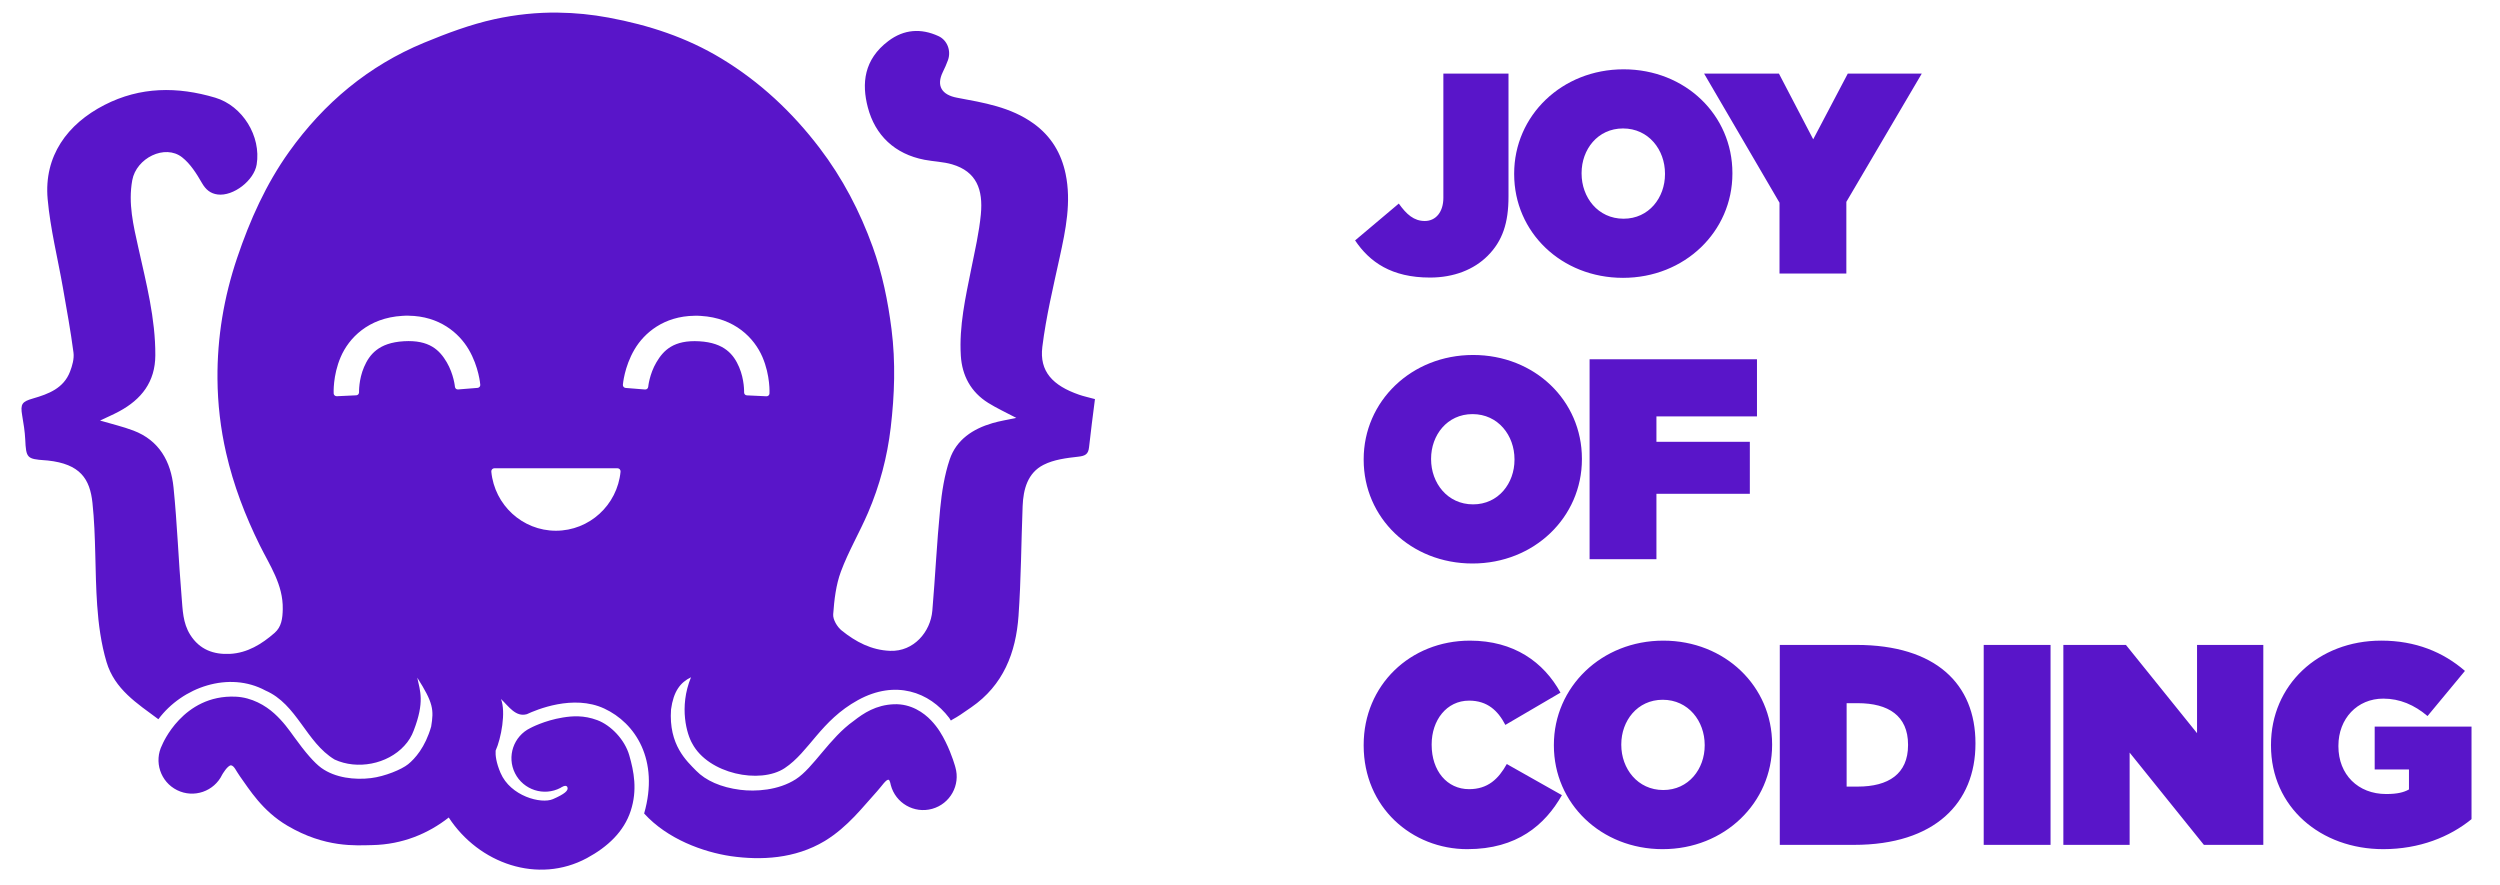 <?xml version="1.0" encoding="UTF-8" standalone="no"?>
<!-- Created with Inkscape (http://www.inkscape.org/) -->

<svg
   xmlns:dc="http://purl.org/dc/elements/1.1/"
   xmlns:cc="http://creativecommons.org/ns#"
   xmlns:rdf="http://www.w3.org/1999/02/22-rdf-syntax-ns#"
   xmlns:svg="http://www.w3.org/2000/svg"
   xmlns="http://www.w3.org/2000/svg"
   xmlns:sodipodi="http://sodipodi.sourceforge.net/DTD/sodipodi-0.dtd"
   xmlns:inkscape="http://www.inkscape.org/namespaces/inkscape"
   width="96mm"
   height="34mm"
   viewBox="0 0 340.157 120.472"
   id="svg4339"
   version="1.1"
   inkscape:version="0.91 r13725"
   sodipodi:docname="purple-logo-with-text.svg">
  <defs
     id="defs4341" />
  <sodipodi:namedview
     id="base"
     pagecolor="#ffffff"
     bordercolor="#666666"
     borderopacity="1.0"
     inkscape:pageopacity="0.0"
     inkscape:pageshadow="2"
     inkscape:zoom="1.979899"
     inkscape:cx="96.333138"
     inkscape:cy="126.93259"
     inkscape:document-units="px"
     inkscape:current-layer="layer1"
     showgrid="false"
     inkscape:window-width="1920"
     inkscape:window-height="1031"
     inkscape:window-x="0"
     inkscape:window-y="25"
     inkscape:window-maximized="1" />
  <g
     inkscape:label="Layer 1"
     inkscape:groupmode="layer"
     id="layer1"
     transform="translate(0,-931.889)">
    <path
       style="fill:#5915c9;fill-opacity:1"
       d="m 75.975,933.602 c -2.92,-0.033 -5.822,0.265 -8.705,0.899 -3.263,0.717 -6.454,1.914 -9.554,3.195 -7.561,3.123 -13.619,8.186 -18.37,14.832 -3.158,4.418 -5.338,9.298 -7.072,14.426 -1.812,5.36 -2.728,10.847 -2.684,16.482 0.028,3.396 0.413,6.756 1.18,10.098 1.005,4.382 2.584,8.505 4.565,12.52 1.367,2.772 3.205,5.38 3.138,8.719 -0.025,1.263 -0.168,2.404 -1.107,3.227 -1.741,1.526 -3.722,2.741 -6.083,2.858 -2.193,0.107 -4.123,-0.557 -5.408,-2.609 -1.009,-1.611 -1.017,-3.402 -1.165,-5.147 -0.422,-4.962 -0.597,-9.948 -1.1,-14.9 -0.356,-3.504 -1.933,-6.395 -5.466,-7.731 -1.428,-0.54 -2.93,-0.887 -4.531,-1.361 0.902,-0.43 1.768,-0.798 2.594,-1.243 3.035,-1.636 4.908,-4.007 4.927,-7.628 0.025,-5.015 -1.236,-9.822 -2.312,-14.654 -0.675,-3.034 -1.398,-6.012 -0.827,-9.171 0.544,-3.011 4.446,-4.959 6.787,-3.117 1.128,0.887 1.968,2.229 2.7,3.501 0.526,0.914 1.174,1.431 2.131,1.554 2.146,0.275 4.956,-1.914 5.31,-4.077 0.629,-3.847 -1.909,-7.987 -5.648,-9.098 -5.131,-1.525 -10.179,-1.508 -15.053,0.99 -5.055,2.591 -8.264,6.95 -7.739,12.807 0.365,4.072 1.383,8.083 2.088,12.126 0.508,2.917 1.046,5.832 1.428,8.767 0.108,0.833 -0.161,1.778 -0.472,2.589 -0.868,2.269 -2.927,3.04 -5.021,3.646 -1.506,0.435 -1.754,0.742 -1.492,2.291 0.183,1.087 0.368,2.184 0.419,3.283 0.118,2.521 0.221,2.669 2.68,2.842 0.128,0 0.255,0.025 0.382,0.03 4.421,0.472 5.738,2.501 6.085,5.76 0.492,4.611 0.316,9.289 0.641,13.923 0.181,2.602 0.534,5.252 1.276,7.741 1.104,3.704 4.15,5.619 7.051,7.779 3.257,-4.375 9.609,-6.592 14.579,-3.901 4.31,1.868 5.51,7.047 9.403,9.387 3.073,1.421 7.176,0.646 9.482,-1.873 0.581,-0.618 1.004,-1.325 1.281,-2.079 1.504,-3.896 0.865,-5.386 0.483,-7.187 2.19,3.443 2.267,4.369 1.889,6.655 -0.813,2.834 -2.213,4.37 -3.13,5.117 -0.882,0.718 -3.175,1.662 -5.05,1.891 -2.216,0.272 -4.874,-0.025 -6.758,-1.381 -0.954,-0.687 -2.225,-2.16 -3.681,-4.187 -0.728,-1.014 -1.517,-2.128 -2.718,-3.217 -1.201,-1.089 -3.065,-2.2 -5.275,-2.295 -7.193,-0.306 -9.986,6.558 -9.986,6.558 -1.159,2.263 -0.243,5.037 2.035,6.164 2.279,1.127 5.039,0.173 6.135,-2.121 0,0 0.727,-1.268 1.204,-1.259 0.451,0.088 0.656,0.73 1.201,1.489 1.307,1.819 3.052,4.715 6.453,6.721 5.16,3.044 9.324,2.687 11.565,2.644 4.085,-0.079 7.622,-1.568 10.397,-3.754 4.099,6.279 12.165,9.108 18.807,5.52 2.819,-1.523 5.028,-3.59 5.954,-6.429 0.926,-2.839 0.436,-5.356 -0.196,-7.552 -0.617,-2.146 -2.501,-4.093 -4.351,-4.786 -1.85,-0.693 -3.417,-0.564 -4.685,-0.36 -2.535,0.407 -4.424,1.435 -4.424,1.435 -2.291,1.109 -3.231,3.88 -2.085,6.153 1.145,2.274 3.932,3.169 6.187,1.988 0,0 0.752,-0.549 0.938,-0.095 0.186,0.453 -0.385,0.936 -1.971,1.627 -1.585,0.692 -5.771,-0.392 -7.129,-3.576 -0.596,-1.396 -0.71,-2.406 -0.665,-3.022 0.75,-1.665 1.424,-5.245 0.728,-7.028 1.06,1.017 2.009,2.497 3.523,2.066 1.27,-0.589 6.295,-2.729 10.526,-0.768 4.232,1.962 7.518,6.987 5.429,14.28 3.167,3.492 8.045,5.249 11.808,5.808 4.114,0.583 8.701,0.364 12.743,-2.051 0.025,0 0.028,-0.025 0.043,-0.025 3.171,-1.943 5.192,-4.671 7.109,-6.762 0.62,-0.677 1.244,-1.68 1.58,-1.55 0.171,0.086 0.277,0.713 0.277,0.713 0.645,2.458 3.174,3.914 5.623,3.237 2.449,-0.677 3.872,-3.225 3.163,-5.665 0,0 -0.438,-1.66 -1.337,-3.466 -0.45,-0.903 -1.002,-1.895 -1.974,-2.914 -0.972,-1.019 -2.705,-2.278 -5.042,-2.188 -2.442,0.093 -4.122,1.205 -5.473,2.264 -3.309,2.341 -5.498,6.409 -7.886,7.94 -2.388,1.531 -5.496,1.697 -7.545,1.441 -2.668,-0.333 -4.727,-1.281 -6.002,-2.59 -1.275,-1.309 -3.773,-3.501 -3.427,-8.352 0.331,-2.448 1.26,-3.674 2.717,-4.374 -1.681,4.098 -0.54,7.808 0.168,9.014 2.196,4.141 9.233,5.564 12.575,3.352 3.342,-2.211 4.892,-6.463 9.976,-9.26 5.085,-2.798 9.727,-1.112 12.408,2.419 0.078,0.12 0.156,0.243 0.233,0.366 0.06,-0.039 0.12,-0.082 0.181,-0.123 0.969,-0.538 1.126,-0.673 2.589,-1.679 4.361,-3.001 6.077,-7.431 6.431,-12.432 0.352,-4.974 0.367,-9.971 0.561,-14.956 0.09,-2.29 0.684,-4.504 2.836,-5.602 1.406,-0.718 3.123,-0.932 4.731,-1.111 0.951,-0.105 1.368,-0.338 1.469,-1.283 0.228,-2.148 0.522,-4.288 0.804,-6.554 -0.865,-0.236 -1.531,-0.376 -2.169,-0.598 -3.577,-1.245 -5.405,-3.162 -4.991,-6.509 0.507,-4.099 1.481,-8.146 2.363,-12.191 0.819,-3.753 1.6,-7.516 0.804,-11.342 -0.577,-2.772 -1.946,-5.114 -4.347,-6.846 -3.138,-2.265 -6.806,-2.839 -10.434,-3.521 -2.062,-0.388 -2.845,-1.607 -1.926,-3.495 0.259,-0.532 0.509,-1.072 0.705,-1.63 0.443,-1.262 -0.088,-2.699 -1.295,-3.255 -2.382,-1.097 -4.707,-0.928 -6.816,0.663 -3.364,2.537 -3.638,5.81 -2.801,9.023 0.991,3.803 3.666,6.363 7.712,7.14 1.249,0.241 2.553,0.266 3.764,0.623 3.322,0.978 4.226,3.436 3.906,6.795 -0.236,2.478 -0.808,4.929 -1.299,7.378 -0.786,3.916 -1.672,7.825 -1.427,11.851 0.166,2.722 1.367,4.957 3.722,6.429 1.173,0.734 2.443,1.312 3.825,2.043 -1.211,0.262 -2.246,0.423 -3.242,0.714 -2.669,0.779 -4.916,2.256 -5.82,4.947 -0.719,2.139 -1.073,4.441 -1.295,6.699 -0.455,4.615 -0.67,9.252 -1.066,13.873 -0.248,2.901 -2.538,5.576 -5.727,5.464 -2.57,-0.091 -4.7,-1.23 -6.611,-2.769 -0.608,-0.489 -1.205,-1.489 -1.152,-2.207 0.143,-1.959 0.372,-3.991 1.05,-5.814 1.02,-2.743 2.529,-5.299 3.688,-7.996 1.592,-3.704 2.619,-7.59 3.089,-11.593 0.522,-4.446 0.678,-8.876 0.11,-13.374 -0.487,-3.847 -1.255,-7.589 -2.557,-11.202 -1.744,-4.839 -4.113,-9.379 -7.248,-13.488 -3.71,-4.863 -8.097,-8.978 -13.348,-12.156 -4.745,-2.871 -9.876,-4.545 -15.324,-5.559 -2.292,-0.426 -4.574,-0.654 -6.846,-0.68 z m -20.377,41.244 c 4.163,0.05 6.84,2.326 8.168,4.583 1.407,2.391 1.58,4.811 1.58,4.811 0.025,0.218 -0.148,0.407 -0.365,0.425 l -2.654,0.213 c -0.216,0.025 -0.407,-0.143 -0.427,-0.36 0,0 -0.161,-1.716 -1.113,-3.336 -0.965,-1.641 -2.356,-3.068 -5.839,-2.864 -1.742,0.104 -2.898,0.563 -3.719,1.194 -0.822,0.632 -1.323,1.448 -1.697,2.317 -0.738,1.714 -0.68,3.436 -0.68,3.436 0,0.218 -0.161,0.401 -0.377,0.411 l -2.66,0.125 c -0.218,0 -0.403,-0.159 -0.415,-0.375 0,0 -0.138,-2.422 0.957,-4.965 1.102,-2.561 3.735,-5.323 8.388,-5.596 0.291,-0.025 0.575,-0.025 0.853,-0.025 z m 38.9,0 c 0.278,0 0.562,0 0.853,0.025 4.653,0.273 7.286,3.035 8.388,5.596 1.095,2.543 0.958,4.965 0.958,4.965 0,0.218 -0.198,0.386 -0.415,0.375 l -2.66,-0.125 c -0.218,0 -0.386,-0.193 -0.378,-0.411 0,0 0.058,-1.722 -0.679,-3.436 -0.374,-0.869 -0.875,-1.686 -1.697,-2.317 -0.822,-0.631 -1.977,-1.092 -3.719,-1.194 -3.483,-0.203 -4.874,1.223 -5.839,2.864 -0.953,1.619 -1.113,3.336 -1.113,3.336 -0.025,0.216 -0.211,0.377 -0.427,0.36 l -2.654,-0.213 c -0.218,-0.025 -0.38,-0.206 -0.365,-0.425 0,0 0.173,-2.419 1.58,-4.811 1.328,-2.257 4.005,-4.532 8.168,-4.583 z m -27.228,20.755 16.743,0 c 0.248,0 0.444,0.216 0.421,0.463 -0.441,4.554 -4.249,8.038 -8.796,8.038 l -2.5e-4,0 c -4.544,0 -8.347,-3.486 -8.789,-8.038 -0.025,-0.249 0.171,-0.463 0.421,-0.463 z"
       id="path3383"
       inkscape:connector-curvature="0"
       sodipodi:nodetypes="sccscccccccsccccccscscccccsccccccccccsccccccccsccsccsccssscscssscsccsccccscccccccscssscscscccsscccccsccccccsccccccccccccscccccccccccccccccscsccccssssccccscccssccccssssccccscsscsccscsc" />
    <path
       style="clip-rule:evenodd;fill:#5915c9;fill-opacity:1"
       inkscape:connector-curvature="0"
       id="path3385"
       d="m 194.562,969.654 c 3.265,0 5.985,-1.088 7.851,-2.954 2.021,-2.021 2.837,-4.47 2.837,-8.045 l 0,-16.752 -8.862,0 0,16.907 c 0,1.904 -1.011,3.148 -2.526,3.148 -1.477,0 -2.488,-0.894 -3.537,-2.371 l -5.947,5.014 c 1.982,2.954 4.975,5.053 10.183,5.053 l 0,0 z m 26.268,0.039 c 8.395,0 14.886,-6.296 14.886,-14.186 l 0,-0.078 c 0,-7.89 -6.413,-14.109 -14.808,-14.109 -8.395,0 -14.886,6.297 -14.886,14.187 l 0,0.078 c 0,7.89 6.413,14.108 14.808,14.108 l 0,0 z m 0.078,-8.045 c -3.498,0 -5.713,-2.915 -5.713,-6.141 l 0,-0.078 c 0,-3.187 2.177,-6.063 5.636,-6.063 3.498,0 5.713,2.915 5.713,6.141 l 0,0.078 c 0,3.187 -2.177,6.063 -5.636,6.063 l 0,0 z m 21.216,7.462 9.095,0 0,-9.755 10.261,-17.451 -10.066,0 -4.703,8.939 -4.664,-8.939 -10.183,0 10.261,17.568 0,9.639 z m -41.771,39.45 c 8.395,0 14.886,-6.296 14.886,-14.186 l 0,-0.077 c 0,-7.89 -6.413,-14.109 -14.808,-14.109 -8.395,0 -14.886,6.296 -14.886,14.186 l 0,0.077 c 0,7.89 6.413,14.109 14.808,14.109 l 0,0 z m 0.078,-8.046 c -3.498,0 -5.714,-2.915 -5.714,-6.141 l 0,-0.077 c 0,-3.187 2.177,-6.063 5.636,-6.063 3.498,0 5.713,2.915 5.713,6.141 l 0,0.077 c 0,3.187 -2.177,6.063 -5.636,6.063 l 0,0 z m 15.852,7.462 9.095,0 0,-8.901 12.709,0 0,-7.073 -12.709,0 0,-3.459 13.681,0 0,-7.773 -22.776,0 0,27.207 z m -16.63,39.45 c 6.763,0 10.572,-3.304 12.865,-7.346 l -7.501,-4.236 c -1.127,2.021 -2.565,3.42 -5.13,3.42 -2.993,0 -5.092,-2.487 -5.092,-6.024 l 0,-0.077 c 0,-3.265 2.021,-5.946 5.092,-5.946 2.488,0 3.926,1.36 4.936,3.304 l 7.501,-4.392 c -2.293,-4.159 -6.335,-7.074 -12.321,-7.074 -8.123,0 -14.459,6.063 -14.459,14.186 l 0,0.077 c 0,8.434 6.568,14.109 14.109,14.109 l 0,0 z m 26.579,0 c 8.395,0 14.886,-6.296 14.886,-14.186 l 0,-0.077 c 0,-7.89 -6.413,-14.108 -14.808,-14.108 -8.395,0 -14.886,6.296 -14.886,14.186 l 0,0.077 c 0,7.89 6.413,14.109 14.808,14.109 l 0,0 z m 0.078,-8.045 c -3.498,0 -5.714,-2.915 -5.714,-6.141 l 0,-0.077 c 0,-3.187 2.177,-6.063 5.636,-6.063 3.498,0 5.713,2.915 5.713,6.141 l 0,0.077 c 0,3.187 -2.177,6.063 -5.636,6.063 l 0,0 z m 15.852,7.462 10.105,0 c 10.999,0 16.519,-5.713 16.519,-13.759 l 0,-0.077 c 0,-8.045 -5.403,-13.37 -16.208,-13.37 l -10.416,0 0,27.207 z m 9.095,-7.929 0,-11.349 1.516,0 c 4.159,0 6.841,1.71 6.841,5.636 l 0,0.077 c 0,3.926 -2.682,5.636 -6.841,5.636 l -1.516,0 z m 18.651,7.929 9.095,0 0,-27.207 -9.095,0 0,27.207 z m 10.838,0 9.017,0 0,-12.554 10.105,12.554 8.084,0 0,-27.207 -9.017,0 0,12.01 -9.678,-12.01 -8.512,0 0,27.207 z m 43.525,0.583 c 4.936,0 9.056,-1.671 12.01,-4.081 l 0,-12.593 -13.176,0 0,5.83 4.664,0 0,2.721 c -0.7,0.389 -1.555,0.622 -3.109,0.622 -3.809,0 -6.491,-2.643 -6.491,-6.491 l 0,-0.077 c 0,-3.692 2.565,-6.413 6.102,-6.413 2.254,0 4.236,0.855 6.024,2.371 l 5.091,-6.141 c -2.954,-2.565 -6.724,-4.12 -11.388,-4.12 -8.589,0 -15.003,6.063 -15.003,14.186 l 0,0.077 c 0,8.434 6.802,14.109 15.275,14.109 l 0,0 z" />
  </g>
</svg>
